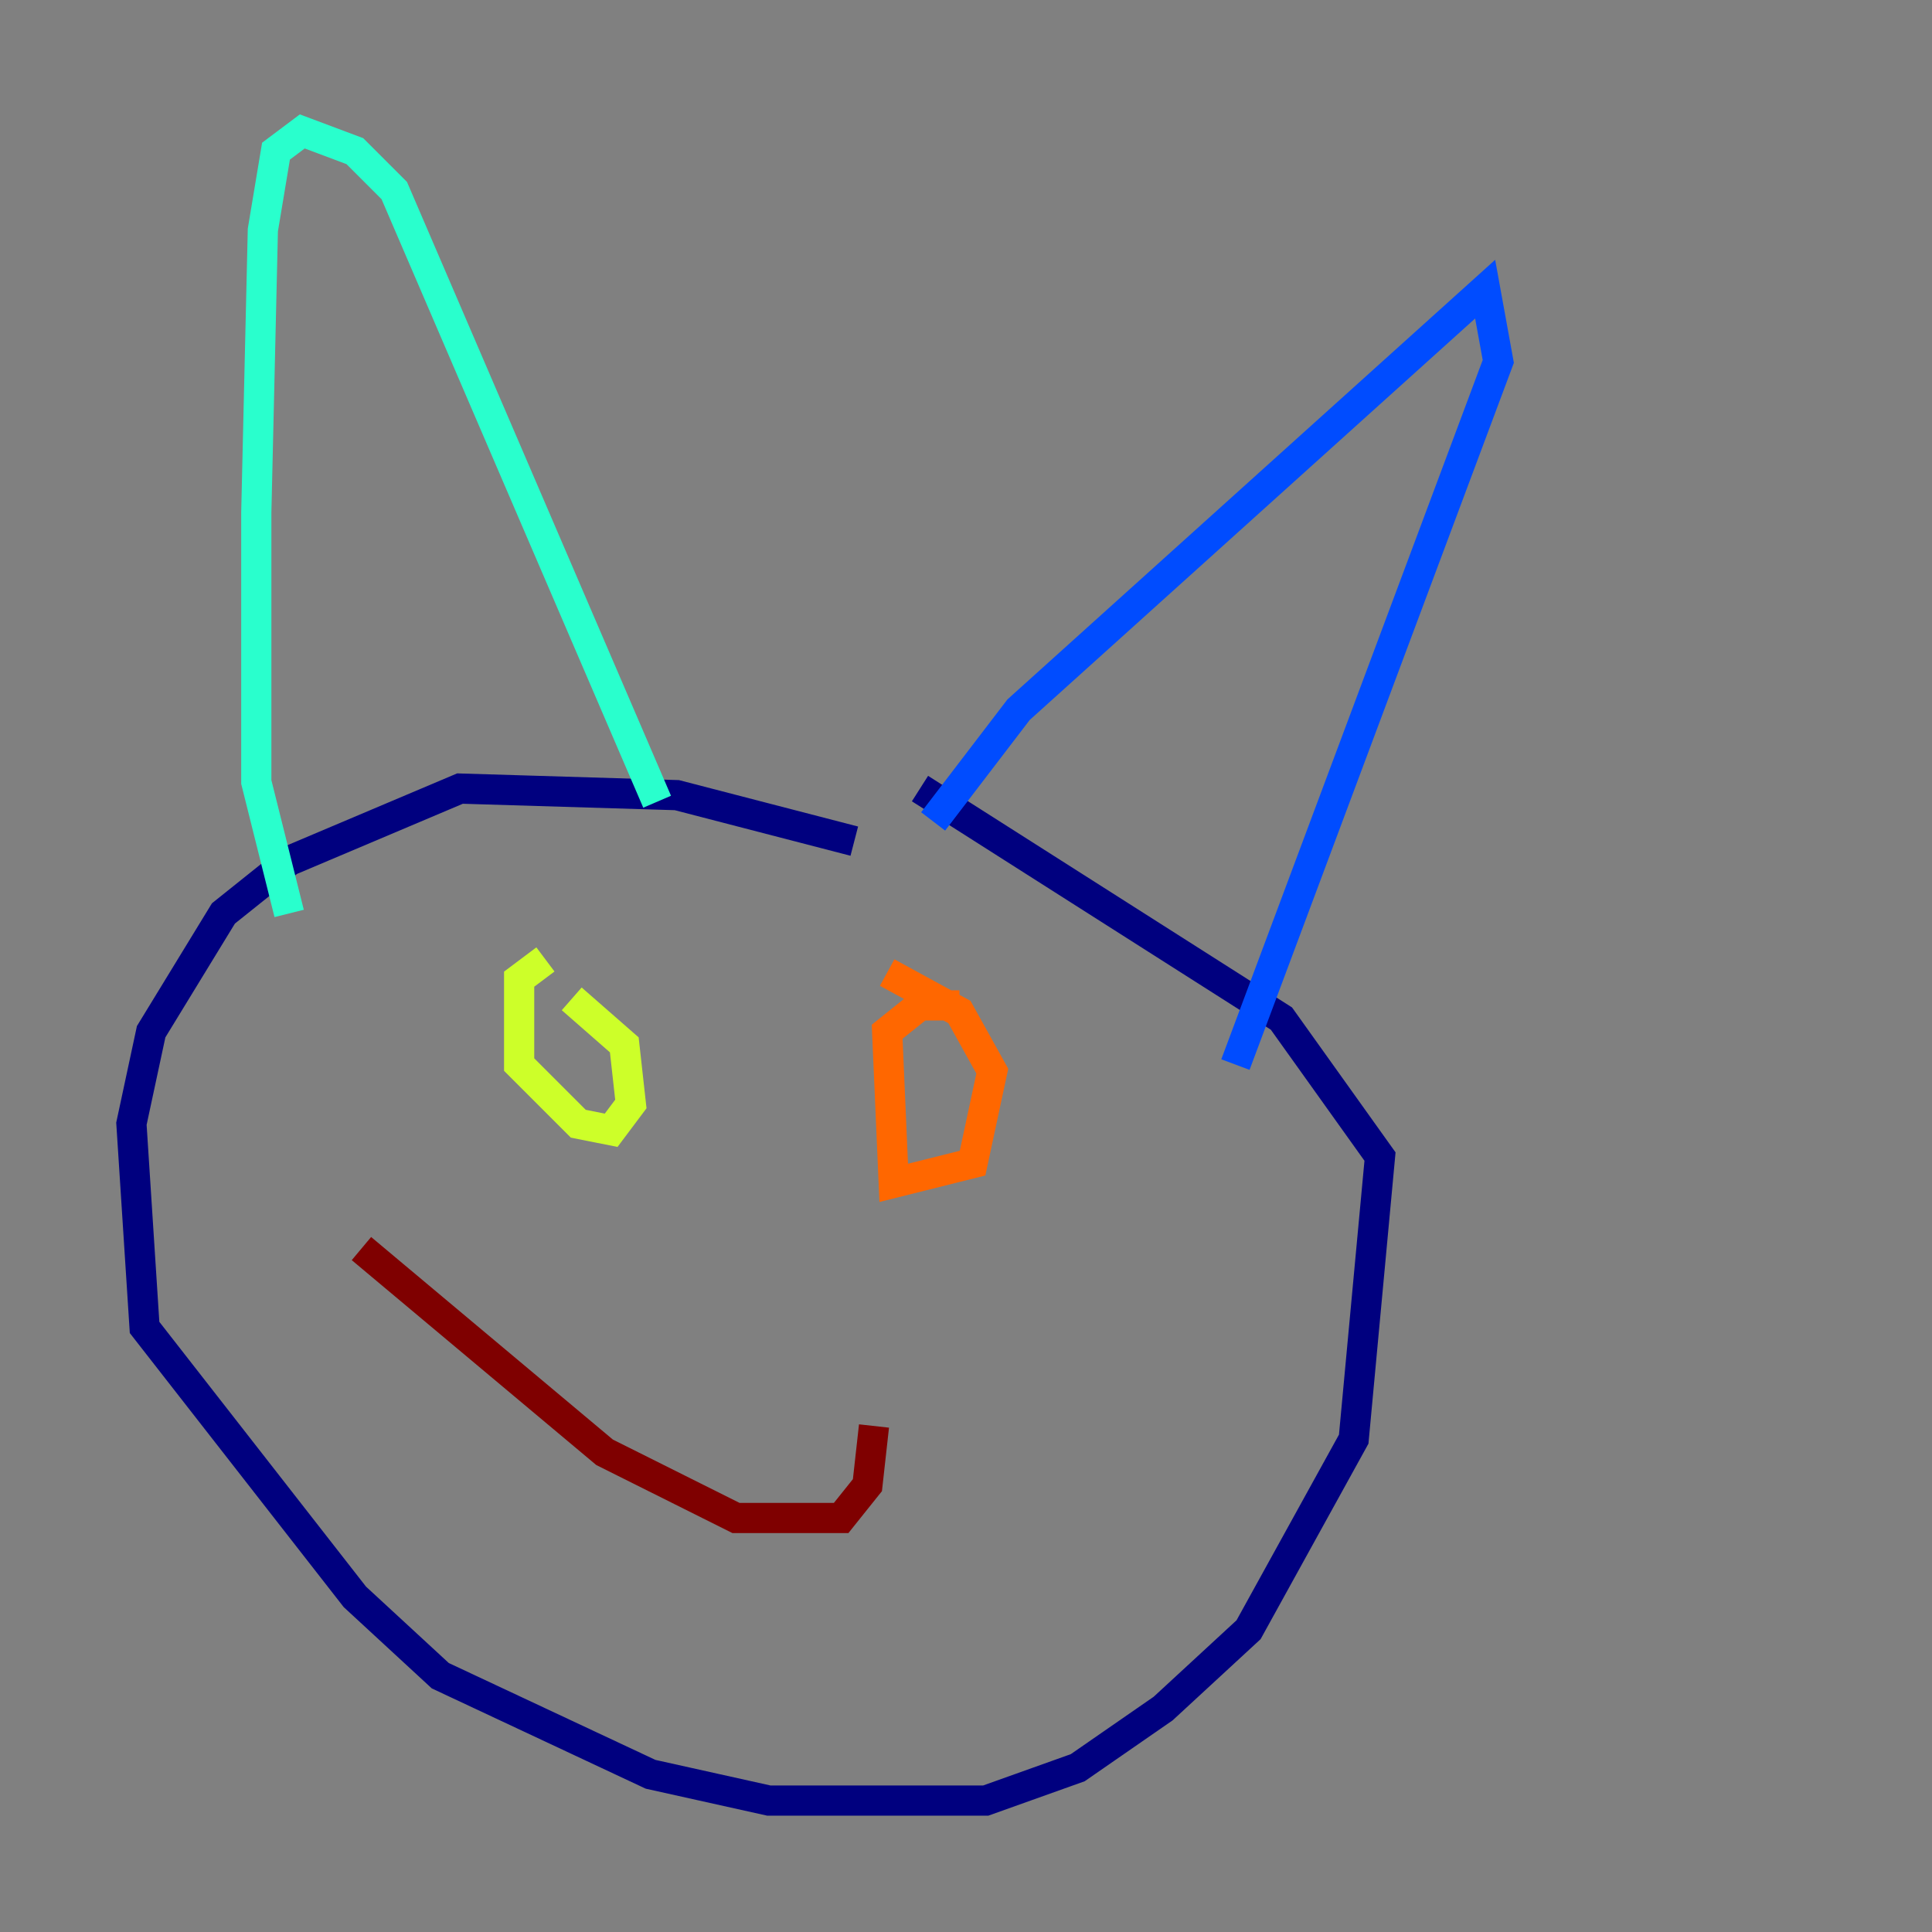 <?xml version="1.0" encoding="utf-8" ?>
<svg baseProfile="tiny" height="128" version="1.2" viewBox="0,0,128,128" width="128" xmlns="http://www.w3.org/2000/svg" xmlns:ev="http://www.w3.org/2001/xml-events" xmlns:xlink="http://www.w3.org/1999/xlink"><rect x="0" y="0" width="128" height="128" fill="#808080" stroke="none"/><defs /><polyline fill="none" points="56.599,55.728 44.843,52.68 30.476,52.245 19.157,57.034 14.803,60.517 10.014,68.354 8.707,74.449 9.578,87.946 23.51,105.796 29.17,111.02 43.102,117.551 50.939,119.293 65.306,119.293 71.401,117.116 77.061,113.197 82.721,107.973 89.687,95.347 91.429,76.626 84.898,67.483 60.952,52.245" stroke="#00007f" stroke-width="2" /><polyline fill="none" points="61.823,54.422 67.483,47.02 98.395,19.157 99.265,23.946 81.85,70.531" stroke="#004cff" stroke-width="2" /><polyline fill="none" points="43.537,53.116 26.122,12.626 23.51,10.014 20.027,8.707 18.286,10.014 17.415,15.238 16.98,33.959 16.98,51.809 19.157,60.517" stroke="#29ffcd" stroke-width="2" /><polyline fill="none" points="36.136,63.565 34.395,64.871 34.395,70.531 38.313,74.449 40.49,74.884 41.796,73.143 41.361,69.225 37.878,66.177" stroke="#cdff29" stroke-width="2" /><polyline fill="none" points="63.565,66.612 60.952,66.612 58.776,68.354 59.211,78.367 64.435,77.061 65.742,70.966 63.565,67.048 58.776,64.435" stroke="#ff6700" stroke-width="2" /><polyline fill="none" points="23.946,82.721 40.054,96.218 48.762,100.571 55.728,100.571 57.469,98.395 57.905,94.476" stroke="#7f0000" stroke-width="2" /></svg>
